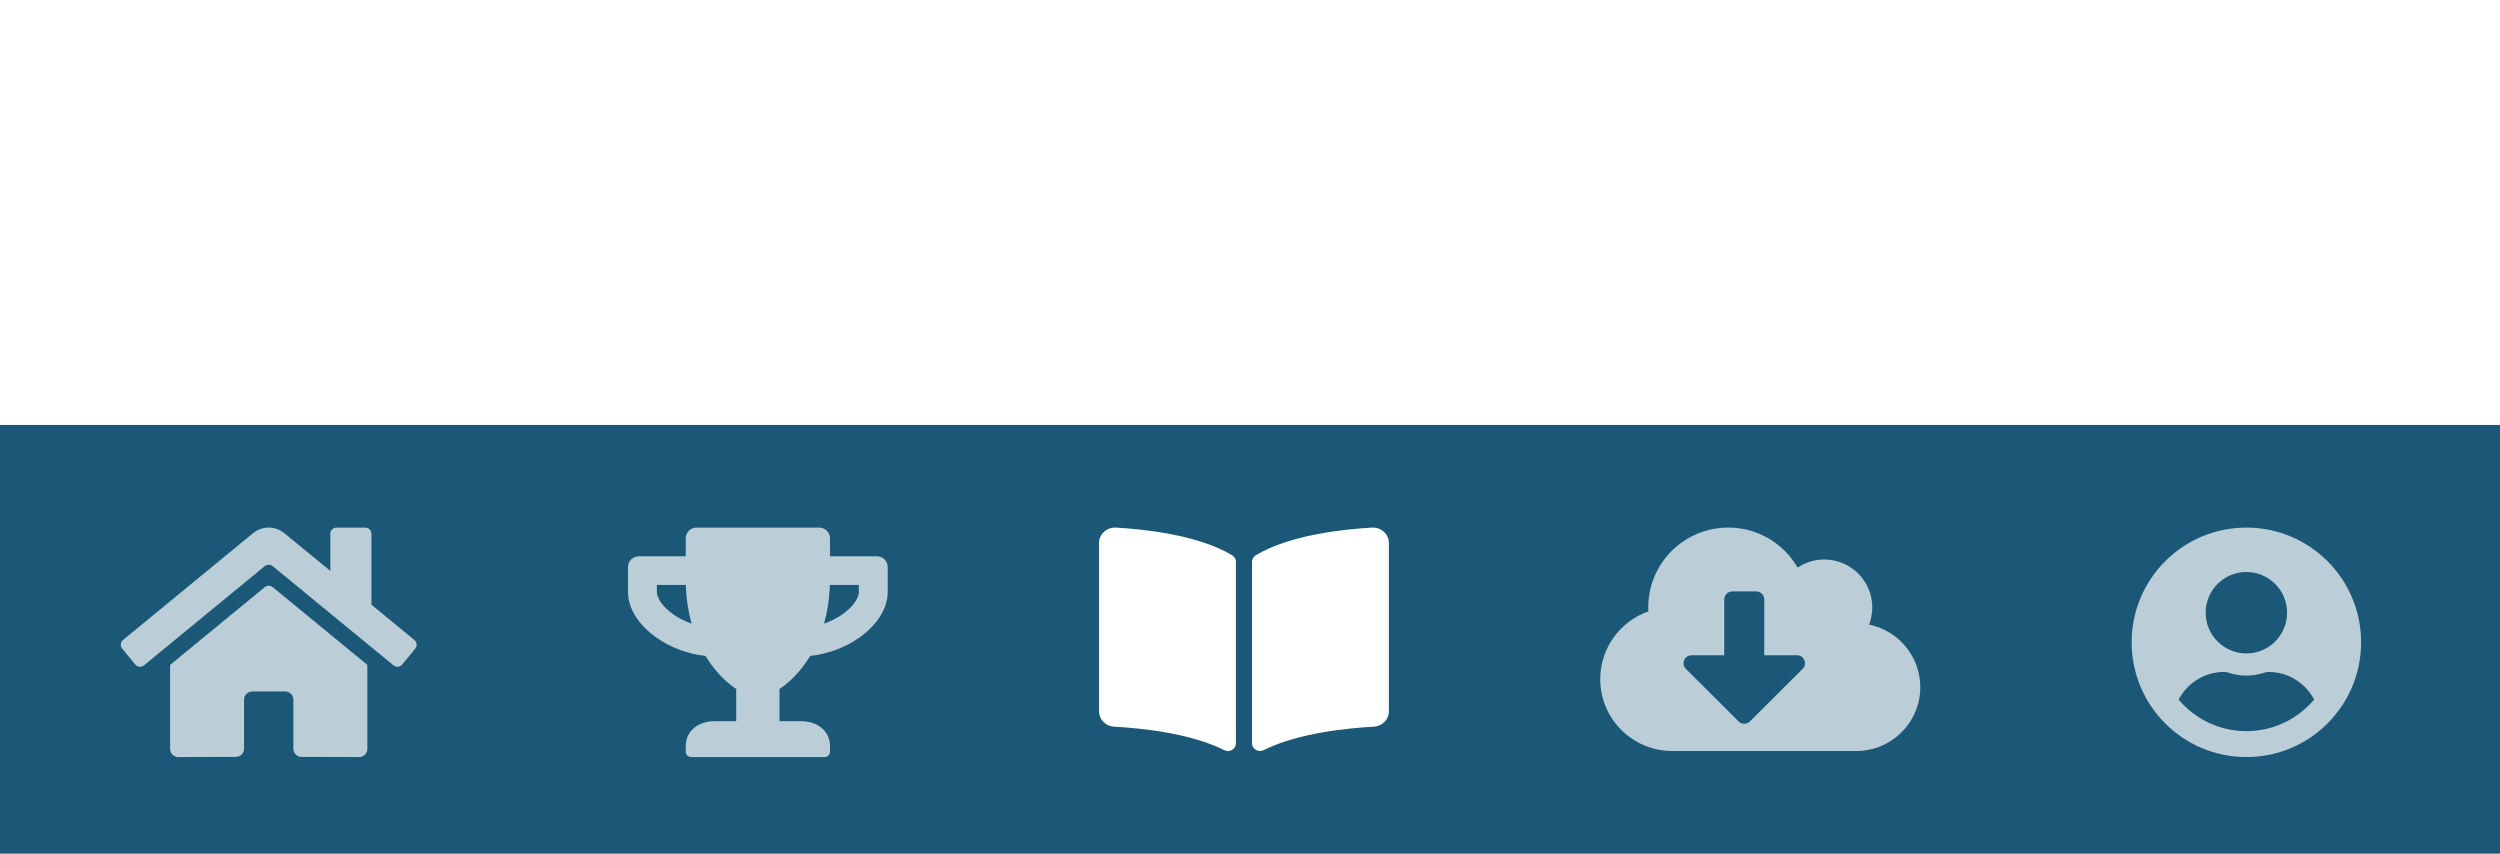 <?xml version="1.0" encoding="UTF-8" standalone="no"?>
<svg
        xmlns:dc="http://purl.org/dc/elements/1.1/"
        xmlns:cc="http://creativecommons.org/ns#"
        xmlns:rdf="http://www.w3.org/1999/02/22-rdf-syntax-ns#"
        xmlns:svg="http://www.w3.org/2000/svg"
        xmlns="http://www.w3.org/2000/svg"
        xmlns:sodipodi="http://sodipodi.sourceforge.net/DTD/sodipodi-0.dtd"
        xmlns:inkscape="http://www.inkscape.org/namespaces/inkscape"
        width="278"
        height="94.928"
        viewBox="0 0 278 94.928"
        fill="none"
        version="1.1"
        id="svg52"
        sodipodi:docname="navbar_book_active.svg"
        inkscape:version="1.0 (4035a4fb49, 2020-05-01)">
    <sodipodi:namedview
            inkscape:document-rotation="0"
            pagecolor="#ffffff"
            bordercolor="#666666"
            borderopacity="1"
            objecttolerance="10"
            gridtolerance="10"
            guidetolerance="10"
            inkscape:pageopacity="0"
            inkscape:pageshadow="2"
            inkscape:window-width="1920"
            inkscape:window-height="1001"
            id="namedview54"
            showgrid="false"
            inkscape:zoom="1.8486246"
            inkscape:cx="138.07206"
            inkscape:cy="124.07125"
            inkscape:window-x="-9"
            inkscape:window-y="-9"
            inkscape:window-maximized="1"
            inkscape:current-layer="svg52"/>
    <rect
            width="278"
            height="47.676"
            fill="#1b5777"
            id="rect2"
            x="0"
            y="47.252"/>
    <g
            transform="translate(0,47.252)"
            filter="url(#filter0_f)"
            id="g6">
        <path
                d="m 97.507,14.605 h -5.213 v -1.994 c 0,-0.663 -0.536,-1.196 -1.203,-1.196 H 77.455 c -0.667,0 -1.203,0.533 -1.203,1.196 v 1.994 h -5.213 c -0.667,0 -1.203,0.533 -1.203,1.196 v 2.791 c 0,1.779 1.128,3.608 3.103,5.019 1.579,1.131 3.499,1.849 5.514,2.078 1.574,2.597 3.414,3.668 3.414,3.668 v 3.588 h -2.406 c -1.77,0 -3.208,1.032 -3.208,2.791 v 0.598 c 0,0.329 0.271,0.598 0.602,0.598 h 14.838 c 0.331,0 0.602,-0.269 0.602,-0.598 v -0.598 c 0,-1.759 -1.439,-2.791 -3.208,-2.791 H 86.679 V 29.357 c 0,0 1.84,-1.071 3.414,-3.668 2.02,-0.229 3.94,-0.947 5.514,-2.078 1.97,-1.41 3.103,-3.24 3.103,-5.019 v -2.791 c 0,-0.663 -0.536,-1.196 -1.203,-1.196 z M 74.814,21.024 C 73.59,20.147 73.044,19.17 73.044,18.592 v -0.797 h 3.218 c 0.05,1.625 0.291,3.05 0.642,4.296 -0.757,-0.259 -1.464,-0.618 -2.09,-1.067 z M 95.502,18.592 c 0,0.802 -0.887,1.799 -1.77,2.432 -0.627,0.449 -1.338,0.807 -2.095,1.067 0.351,-1.246 0.592,-2.671 0.642,-4.296 h 3.223 z"
                fill="#bbcdd6"
                id="path4"/>
    </g>
    <g
            transform="translate(0,47.252)"
            filter="url(#filter1_f)"
            id="g10">
        <path
                d="m 29.445,18.035 -10.531,8.65 v 9.336 c 0,0.242 0.096,0.473 0.268,0.644 0.171,0.171 0.404,0.267 0.646,0.267 l 6.401,-0.017 c 0.242,-0.001 0.473,-0.098 0.643,-0.269 0.17,-0.171 0.266,-0.402 0.266,-0.643 v -5.452 c 0,-0.242 0.096,-0.474 0.268,-0.644 0.171,-0.171 0.404,-0.267 0.646,-0.267 h 3.656 c 0.242,0 0.475,0.096 0.646,0.267 0.171,0.171 0.268,0.403 0.268,0.644 v 5.448 c -3e-4,0.12 0.023,0.239 0.069,0.35 0.046,0.111 0.113,0.212 0.198,0.297 0.085,0.085 0.186,0.152 0.297,0.198 0.111,0.046 0.23,0.07 0.35,0.07 l 6.399,0.018 c 0.242,0 0.475,-0.096 0.646,-0.267 0.171,-0.171 0.268,-0.403 0.268,-0.644 V 26.679 L 30.319,18.035 c -0.124,-0.1 -0.278,-0.154 -0.437,-0.154 -0.159,0 -0.313,0.054 -0.437,0.154 z m 16.635,5.879 -4.775,-3.925 v -7.89 c 0,-0.181 -0.072,-0.355 -0.201,-0.483 -0.129,-0.128 -0.303,-0.2 -0.485,-0.2 H 37.421 c -0.182,0 -0.356,0.072 -0.485,0.2 -0.129,0.128 -0.201,0.302 -0.201,0.483 v 4.136 l -5.114,-4.196 c -0.491,-0.403 -1.107,-0.623 -1.742,-0.623 -0.635,0 -1.251,0.22 -1.742,0.623 L 13.679,23.914 c -0.069,0.057 -0.127,0.128 -0.169,0.207 -0.042,0.079 -0.068,0.166 -0.077,0.256 -0.009,0.089 8e-4,0.18 0.027,0.266 0.026,0.086 0.07,0.166 0.127,0.235 l 1.457,1.766 c 0.057,0.069 0.128,0.127 0.207,0.169 0.08,0.042 0.167,0.068 0.256,0.077 0.09,0.009 0.18,-5e-4 0.267,-0.027 0.086,-0.026 0.166,-0.069 0.236,-0.127 L 29.445,15.7 c 0.124,-0.1 0.278,-0.154 0.437,-0.154 0.159,0 0.313,0.054 0.437,0.154 l 13.436,11.036 c 0.069,0.057 0.149,0.1 0.235,0.127 0.086,0.026 0.176,0.036 0.266,0.027 0.09,-0.009 0.177,-0.035 0.256,-0.076 0.08,-0.042 0.15,-0.099 0.207,-0.169 l 1.456,-1.766 c 0.057,-0.07 0.1,-0.15 0.127,-0.236 0.026,-0.086 0.035,-0.177 0.026,-0.266 -0.009,-0.09 -0.036,-0.177 -0.079,-0.256 -0.043,-0.079 -0.101,-0.149 -0.171,-0.206 z"
                fill="#ffffff"
                fill-opacity="0.7"
                id="path8"/>
    </g>
    <g
            transform="translate(0,47.252)"
            filter="url(#filter2_f)"
            id="g14">
        <path
                d="m 249.797,11.415 c -7.048,0 -12.758,5.71 -12.758,12.758 0,7.048 5.71,12.758 12.758,12.758 7.048,0 12.759,-5.71 12.759,-12.758 0,-7.048 -5.711,-12.758 -12.759,-12.758 z m 0,4.939 c 2.5,0 4.527,2.027 4.527,4.527 0,2.5 -2.027,4.527 -4.527,4.527 -2.5,0 -4.527,-2.027 -4.527,-4.527 0,-2.5 2.027,-4.527 4.527,-4.527 z m 0,17.697 c -3.02,0 -5.726,-1.369 -7.537,-3.509 0.968,-1.821 2.861,-3.076 5.068,-3.076 0.123,0 0.247,0.021 0.365,0.057 0.669,0.216 1.368,0.355 2.104,0.355 0.736,0 1.441,-0.139 2.104,-0.355 0.119,-0.036 0.242,-0.057 0.365,-0.057 2.207,0 4.101,1.255 5.068,3.076 -1.811,2.14 -4.517,3.509 -7.537,3.509 z"
                fill="#ffffff"
                fill-opacity="0.7"
                id="path12"/>
    </g>
    <path
            d="m 152.555,58.67 c -3.067,0.172 -9.162,0.8 -12.925,3.083 -0.259,0.158 -0.406,0.438 -0.406,0.73 v 20.18 c 0,0.641 0.706,1.045 1.302,0.748 3.872,-1.931 9.47,-2.458 12.239,-2.602 0.945,-0.049 1.679,-0.8 1.679,-1.7 v -18.736 c 0.001,-0.982 -0.859,-1.76 -1.889,-1.703 z m -15.528,3.083 c -3.762,-2.283 -9.858,-2.91 -12.924,-3.083 -1.031,-0.058 -1.89,0.72 -1.89,1.703 v 18.736 c 0,0.901 0.734,1.652 1.679,1.7 2.77,0.144 8.371,0.672 12.243,2.604 0.594,0.297 1.298,-0.108 1.298,-0.747 v -20.194 c 0,-0.293 -0.146,-0.562 -0.406,-0.72 z"
            fill="#ffffff"
            id="path16"/>
    <g
            transform="translate(0,47.252)"
            filter="url(#filter3_f)"
            id="g20">
        <path
                d="m 207.842,22.208 c 0.228,-0.593 0.356,-1.242 0.356,-1.919 0,-2.939 -2.391,-5.324 -5.339,-5.324 -1.095,0 -2.118,0.333 -2.964,0.898 -1.54,-2.662 -4.415,-4.448 -7.712,-4.448 -4.916,0 -8.898,3.971 -8.898,8.873 0,0.15 0.006,0.299 0.011,0.449 -3.114,1.093 -5.349,4.054 -5.349,7.537 0,4.409 3.587,7.986 8.007,7.986 h 20.464 c 3.932,0 7.118,-3.178 7.118,-7.099 0,-3.433 -2.447,-6.3 -5.694,-6.955 z m -7.39,4.919 -5.862,5.845 c -0.344,0.344 -0.912,0.344 -1.256,0 l -5.861,-5.845 c -0.562,-0.56 -0.162,-1.514 0.628,-1.514 h 3.637 v -6.211 c 0,-0.488 0.4,-0.887 0.889,-0.887 h 2.67 c 0.489,0 0.889,0.399 0.889,0.887 v 6.211 h 3.637 c 0.79,0 1.19,0.954 0.629,1.514 z"
                fill="#bbcdd6"
                id="path18"/>
    </g>
    <defs
            id="defs50">
        <filter
                id="filter0_f"
                x="65.836"
                y="7.415"
                width="36.874"
                height="33.517"
                filterUnits="userSpaceOnUse"
                color-interpolation-filters="sRGB">
            <feFlood
                    flood-opacity="0"
                    result="BackgroundImageFix"
                    id="feFlood22"/>
            <feBlend
                    mode="normal"
                    in="SourceGraphic"
                    in2="BackgroundImageFix"
                    result="shape"
                    id="feBlend24"/>
            <feGaussianBlur
                    stdDeviation="2"
                    result="effect1_foregroundBlur"
                    id="feGaussianBlur26"/>
        </filter>
        <filter
                id="filter1_f"
                x="9.43"
                y="7.415"
                width="40.903"
                height="33.517"
                filterUnits="userSpaceOnUse"
                color-interpolation-filters="sRGB">
            <feFlood
                    flood-opacity="0"
                    result="BackgroundImageFix"
                    id="feFlood29"/>
            <feBlend
                    mode="normal"
                    in="SourceGraphic"
                    in2="BackgroundImageFix"
                    result="shape"
                    id="feBlend31"/>
            <feGaussianBlur
                    stdDeviation="2"
                    result="effect1_foregroundBlur"
                    id="feGaussianBlur33"/>
        </filter>
        <filter
                id="filter2_f"
                x="233.039"
                y="7.415"
                width="33.517"
                height="33.517"
                filterUnits="userSpaceOnUse"
                color-interpolation-filters="sRGB">
            <feFlood
                    flood-opacity="0"
                    result="BackgroundImageFix"
                    id="feFlood36"/>
            <feBlend
                    mode="normal"
                    in="SourceGraphic"
                    in2="BackgroundImageFix"
                    result="shape"
                    id="feBlend38"/>
            <feGaussianBlur
                    stdDeviation="2"
                    result="effect1_foregroundBlur"
                    id="feGaussianBlur40"/>
        </filter>
        <filter
                id="filter3_f"
                x="173.947"
                y="7.415"
                width="43.589"
                height="32.845"
                filterUnits="userSpaceOnUse"
                color-interpolation-filters="sRGB">
            <feFlood
                    flood-opacity="0"
                    result="BackgroundImageFix"
                    id="feFlood43"/>
            <feBlend
                    mode="normal"
                    in="SourceGraphic"
                    in2="BackgroundImageFix"
                    result="shape"
                    id="feBlend45"/>
            <feGaussianBlur
                    stdDeviation="2"
                    result="effect1_foregroundBlur"
                    id="feGaussianBlur47"/>
        </filter>
    </defs>
    <path
            id="path2"
            fill="#ffffff"
            d="m 138.439,34.786 c 0.322,0.285 0.843,0.285 1.165,0 l 15.653,-13.854 c 1.687,-1.493 1.687,-3.913 0,-5.406 -1.687,-1.493 -4.421,-1.493 -6.108,0 l -6.008,5.317 V 3.646 C 143.142,1.632 141.297,0 139.022,0 c -2.275,0 -4.119,1.632 -4.119,3.646 V 20.844 l -6.008,-5.317 c -1.687,-1.493 -4.421,-1.493 -6.108,0 -1.687,1.493 -1.687,3.913 0,5.406 z"/>
</svg>
